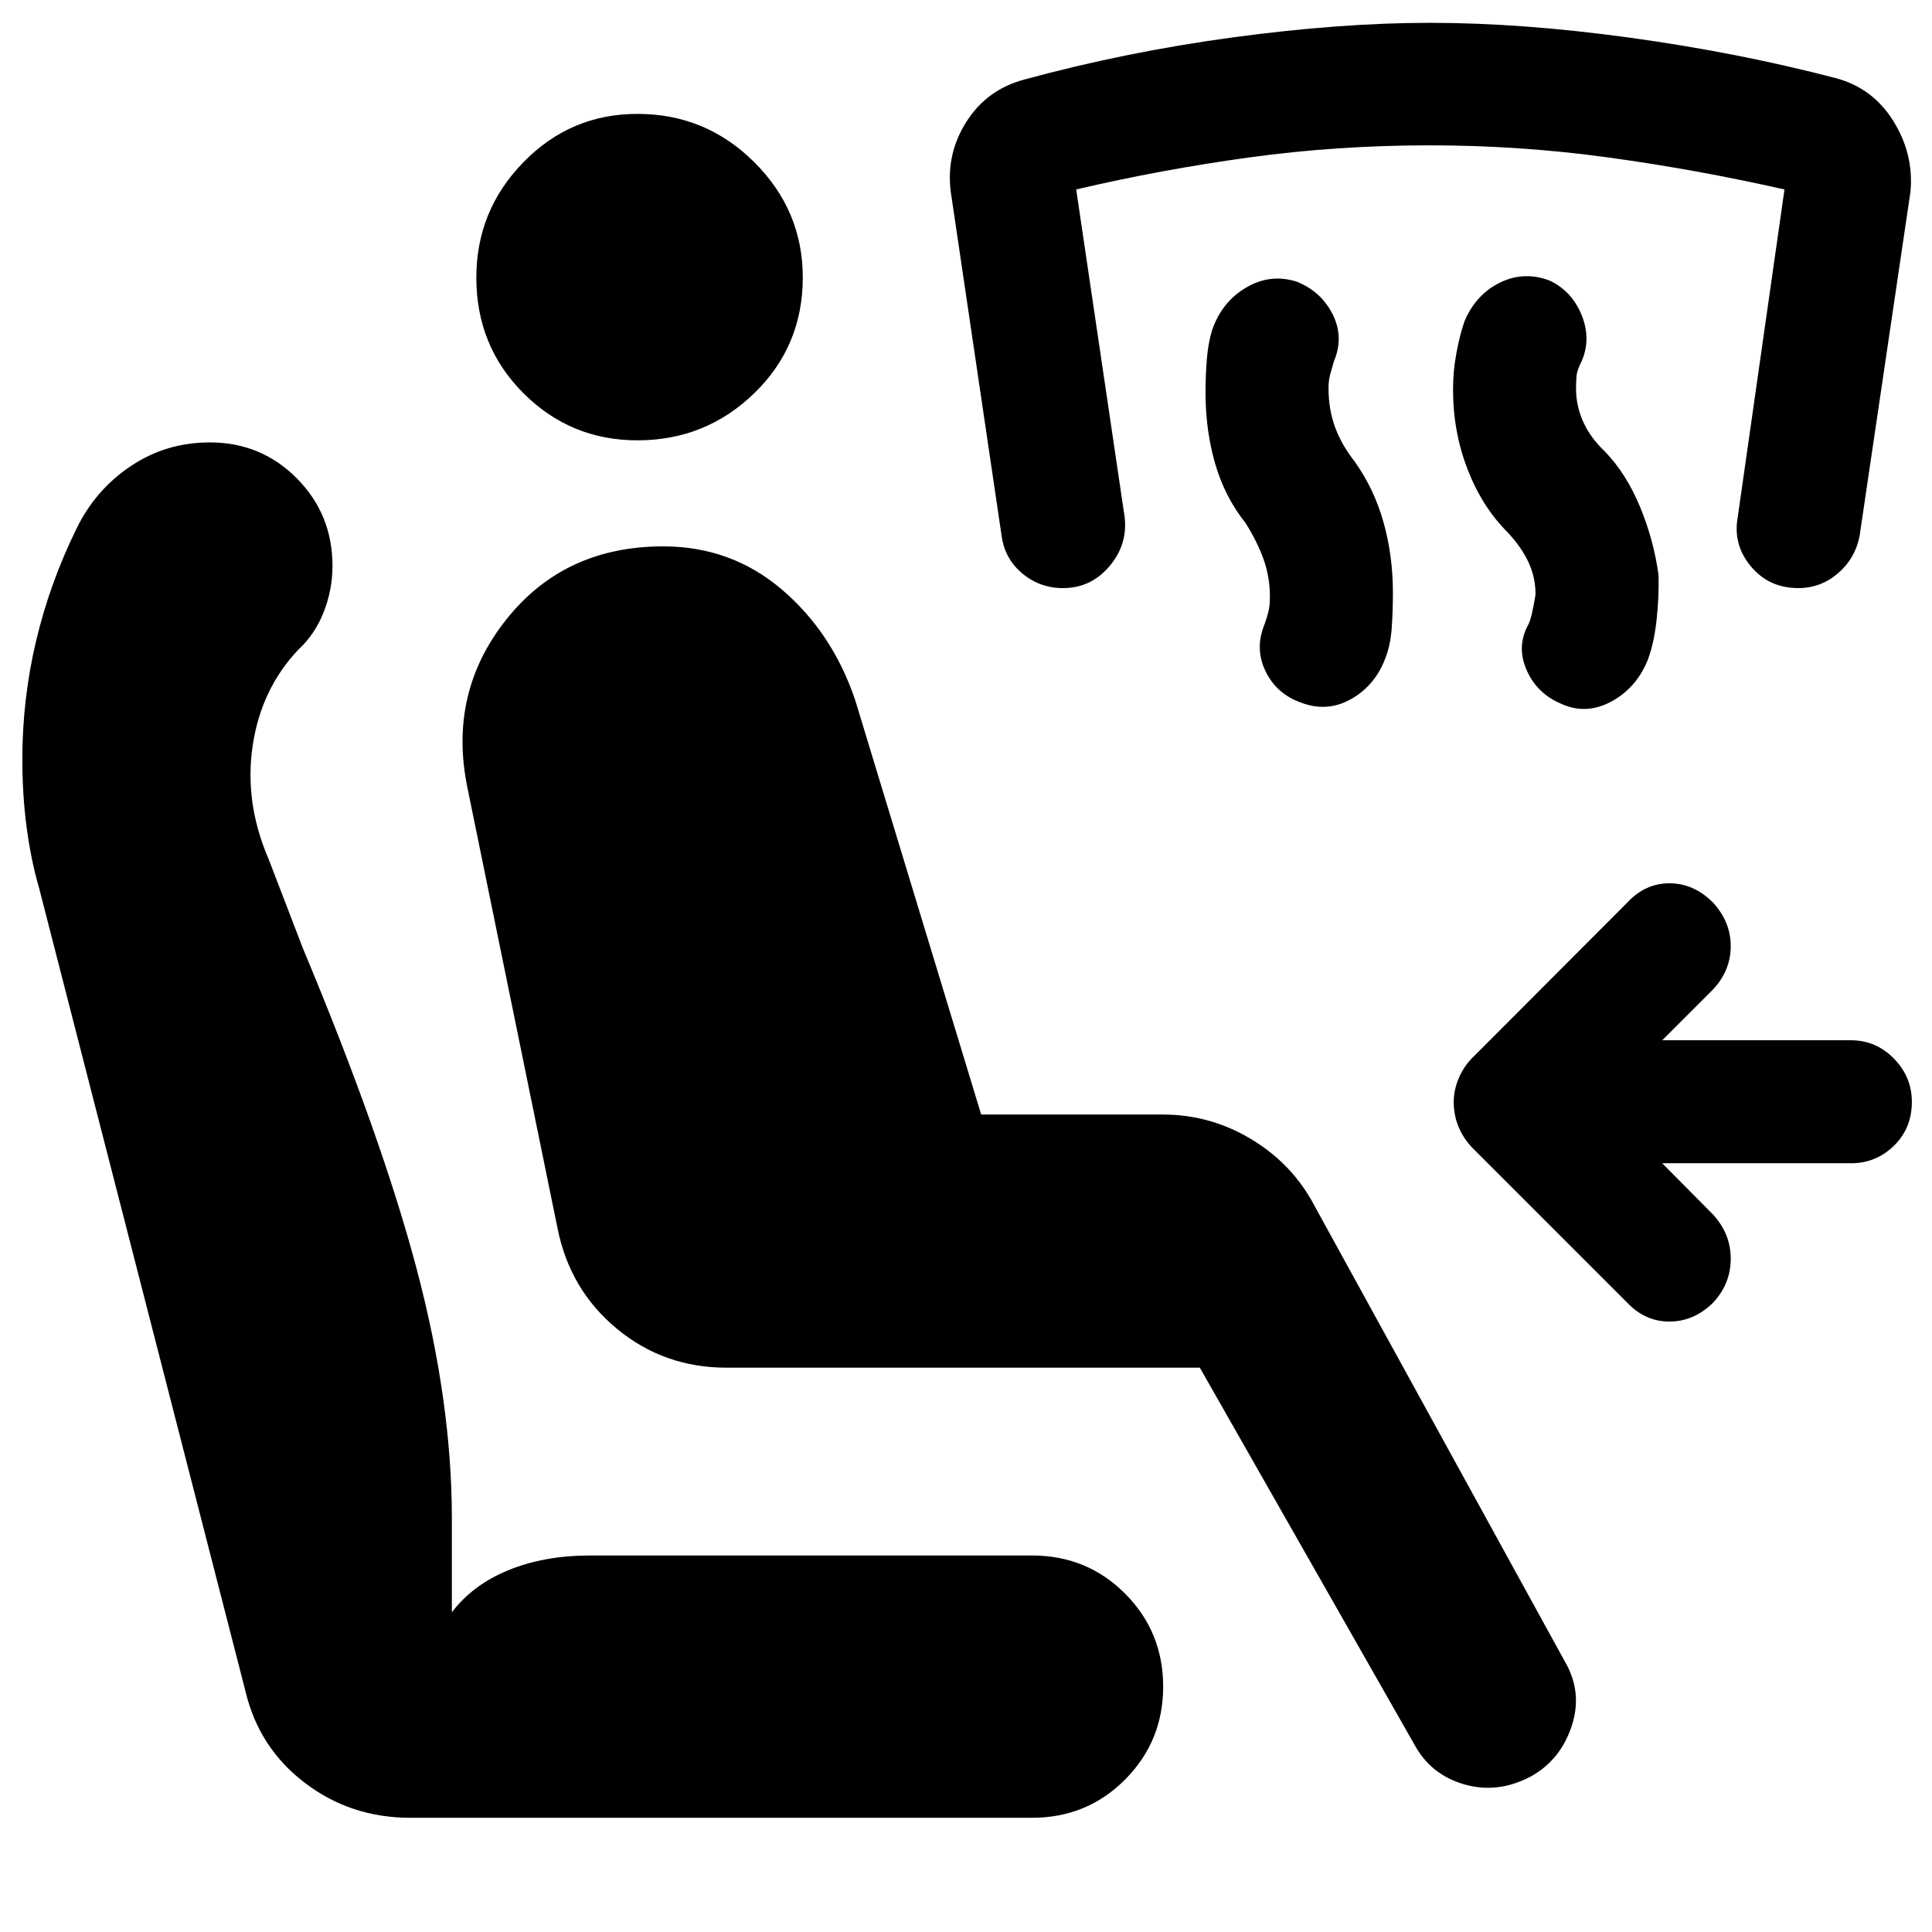 <svg xmlns="http://www.w3.org/2000/svg" height="40" viewBox="0 -960 960 960" width="40"><path d="m825.95-381.99 25.3 25.54q8.74 9.57 8.74 21.94 0 12.37-8.74 21.78-9.58 9.41-21.7 9.41t-21.02-9.41l-75.63-75.63q-5.15-4.91-7.85-11.01-2.71-6.11-2.71-13.09 0-6.08 2.71-12.27 2.7-6.18 7.85-10.93l75.63-75.79q8.9-9.65 21.02-9.65t21.7 9.65q8.74 9.57 8.74 21.61 0 12.03-8.74 21.44l-25.3 25.3h93.8q12.42 0 21.33 9.11 8.91 9.11 8.91 21.53 0 13.08-8.91 21.78-8.91 8.69-21.33 8.69h-93.8ZM596.18-280.42H360.91q-31.06 0-54.42-19.36-23.36-19.36-29.44-49.84l-44.76-218.83q-9.75-47.08 19.16-83.57 28.91-36.49 78.09-36.49 33.79 0 58.93 21.42 25.15 21.42 36.48 54.99l62.59 205.91h90.22q23.05 0 42.91 11.61 19.86 11.62 30.87 30.78l126.01 229.35q9 15.4 3.36 32.27-5.63 16.86-20.37 24.96-16.47 8.68-33.13 3.82-16.66-4.86-24.76-20.02l-106.47-187ZM512.8-56.75H203.88q-29.65 0-52.43-17.37-22.79-17.37-29.46-45.45L19.44-518.67q-4.1-14.17-6.22-30.29-2.12-16.12-2.12-33.87 0-29.74 6.79-58.52 6.78-28.78 20.12-55.95 9.32-19.23 26.89-31.05t39.38-11.82q25.48 0 43.21 17.86 17.72 17.86 17.72 43.5 0 11.84-4.37 22.95-4.38 11.11-12.62 18.69-18.52 19.58-22.68 47.8-4.17 28.21 7.92 56.21l17 44.24q39.23 93.86 56.65 159.73 17.42 65.87 17.42 123.83v46.51q10.41-13.73 28.2-20.98 17.8-7.26 40.54-7.26H512.8q27.37 0 46.27 18.98 18.9 18.98 18.9 46.19 0 27.13-18.9 46.15T512.8-56.75ZM316.75-741.2q-33.24 0-56.65-23.41-23.41-23.41-23.41-57.49 0-33.32 23.41-57.31 23.41-24 56.65-24 33.92 0 58.04 24 24.11 23.99 24.11 57.31 0 34.08-24.11 57.49-24.12 23.41-58.04 23.41Zm432.33 45.67q-12.67-12.67-19.87-31.33-7.21-18.65-7.21-39.56 0-9.17 1.71-18.29 1.7-9.12 4.04-15.79 5.74-13.32 17.64-19.11 11.9-5.8 24.65-.96 10.92 5.16 15.79 16.94 4.87 11.78.19 22.86-2.4 4.67-2.65 7.62t-.25 6.21q0 8.58 3.58 16.56 3.59 7.97 10.84 14.8 10.58 11 17.38 27.41 6.8 16.4 9.2 33.91.26 11.17-.99 22.49-1.25 11.32-4.35 19.67-5.74 14.14-18.36 20.82-12.61 6.67-25.02.83-11.83-5.08-16.87-16.69-5.04-11.61.8-22.36 1.75-3.08 3.67-15.09 0-8.59-3.55-16.14-3.54-7.55-10.37-14.8Zm-130.16-4.57q-10.33-12.94-15.12-29.51-4.79-16.57-4.79-35.48 0-8.17.67-16.46.67-8.28 2.67-14.62 4.9-13.98 16.98-21.02 12.07-7.04 25.15-2.8 12.08 4.9 17.74 16.24 5.66 11.33.58 23.32-.76 2.82-1.72 6.03-.95 3.22-.95 7.31 0 10.32 3.17 19.12 3.16 8.79 9.83 17.3 9.67 13.6 14.33 30.17 4.67 16.57 4.67 35.08 0 8.57-.55 16.86-.54 8.28-2.78 14.46-4.91 14.14-16.94 21.18-12.03 7.04-25.11 2.14-12.32-4.24-17.86-15.58-5.54-11.33-.54-23.47 1-2.67 1.83-5.88.83-3.22.83-7.71 0-9.92-3.16-18.71-3.17-8.8-8.93-17.97Zm-90.71 32.32q-11.59 0-20.25-7.29t-10.23-18.44l-25.35-171.52q-2.25-18.78 7.94-34.66 10.18-15.87 28.63-20.78 50.44-13.76 103.84-20.98 53.39-7.21 97.74-7.21 45.68 0 99.33 7.38t102.49 20.14q18.21 4.91 28.39 21.2 10.19 16.29 8.6 34.91l-25.35 171.52q-2.24 11.15-10.78 18.44-8.54 7.29-19.7 7.29-14.47 0-23.47-10.75-9-10.75-6.59-24.4l23.25-162.93q-43.92-9.92-87.71-15.92-43.79-6-88.79-6-45.67 0-89.38 6-43.72 6-86.07 15.92l24.1 162.93q1.5 13.65-7.66 24.4-9.17 10.75-22.98 10.75Z"/></svg>